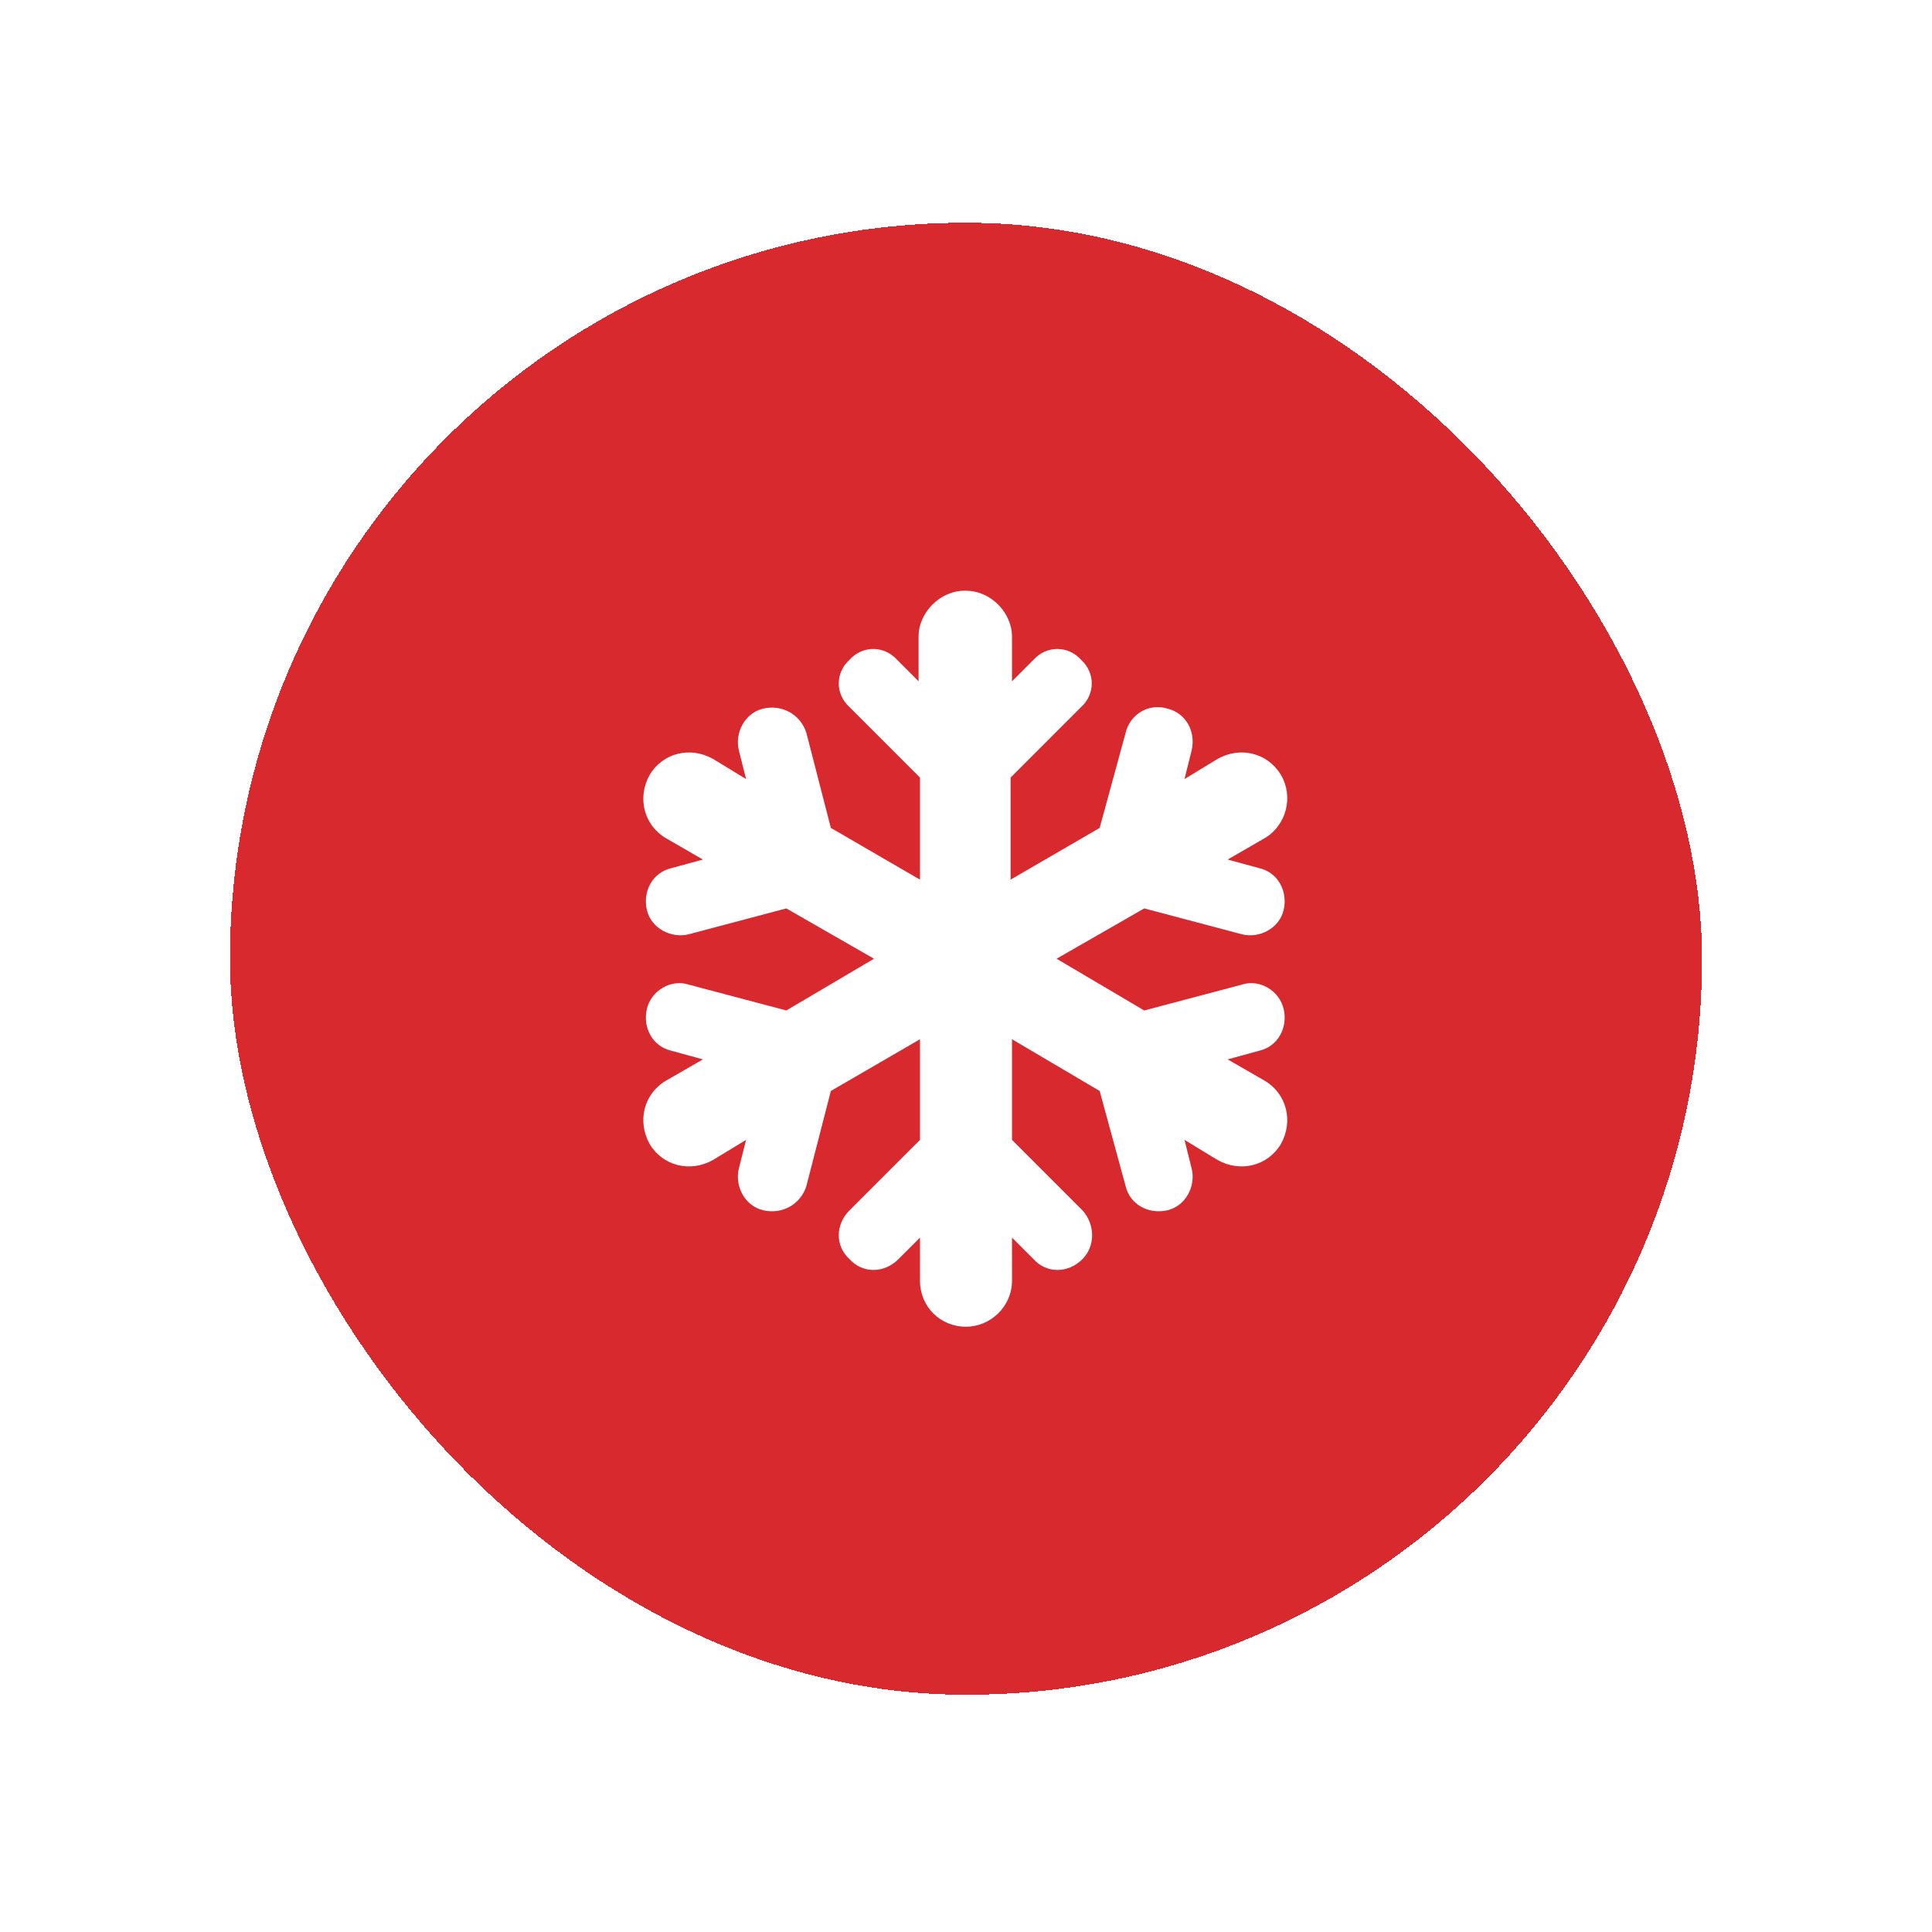 <svg width="42" height="42" viewBox="0 0 42 42" fill="none" xmlns="http://www.w3.org/2000/svg">
<g filter="url(#filter0_d_2931_21456)">
<rect x="5" width="32" height="32" rx="16" fill="#D8292F" shape-rendering="crispEdges"/>
<path d="M21 8C21.531 8 22 8.469 22 9V9.969L22.469 9.5C22.75 9.188 23.219 9.188 23.5 9.5C23.812 9.781 23.812 10.25 23.5 10.531L21.969 12.062V14.281L23.906 13.156L24.469 11.094C24.562 10.688 24.969 10.438 25.375 10.562C25.781 10.656 26 11.062 25.906 11.469L25.75 12.094L26.469 11.656C26.969 11.375 27.562 11.531 27.844 12C28.125 12.469 27.969 13.094 27.5 13.375L26.688 13.844L27.375 14.031C27.781 14.125 28 14.531 27.906 14.938C27.812 15.344 27.375 15.562 27 15.469L24.875 14.906L22.969 16L24.875 17.125L27 16.562C27.375 16.438 27.812 16.688 27.906 17.094C28 17.5 27.781 17.906 27.375 18L26.688 18.188L27.5 18.656C27.969 18.938 28.125 19.531 27.844 20.031C27.562 20.5 26.969 20.656 26.469 20.375L25.75 19.938L25.906 20.562C26 20.938 25.781 21.375 25.375 21.469C24.969 21.562 24.562 21.344 24.469 20.938L23.906 18.875L22 17.75V19.938L23.531 21.469C23.812 21.781 23.812 22.25 23.531 22.531C23.219 22.844 22.75 22.844 22.469 22.531L22 22.062V23C22 23.562 21.531 24 21 24C20.438 24 20 23.562 20 23V22.062L19.531 22.531C19.219 22.844 18.75 22.844 18.469 22.531C18.156 22.25 18.156 21.781 18.469 21.469L20 19.938V17.75L18.062 18.875L17.531 20.938C17.406 21.344 17 21.562 16.594 21.469C16.188 21.375 15.969 20.938 16.062 20.562L16.219 19.938L15.5 20.375C15 20.656 14.406 20.5 14.125 20.031C13.844 19.531 14 18.938 14.469 18.656L15.281 18.188L14.594 18C14.188 17.906 13.969 17.5 14.062 17.094C14.156 16.688 14.594 16.438 14.969 16.562L17.094 17.125L19 16L17.094 14.906L14.969 15.469C14.594 15.562 14.156 15.344 14.062 14.938C13.969 14.531 14.188 14.125 14.594 14.031L15.281 13.844L14.469 13.375C14 13.094 13.844 12.5 14.125 12C14.406 11.531 15 11.375 15.5 11.656L16.219 12.094L16.062 11.469C15.969 11.094 16.188 10.656 16.594 10.562C17 10.469 17.406 10.688 17.531 11.094L18.062 13.156L20 14.281V12.062L18.469 10.531C18.156 10.25 18.156 9.781 18.469 9.5C18.75 9.188 19.219 9.188 19.5 9.5L19.969 9.969V9C19.969 8.469 20.438 8 20.969 8H21Z" fill="white"/>
</g>
<defs>
<filter id="filter0_d_2931_21456" x="0.158" y="0" width="41.684" height="41.684" filterUnits="userSpaceOnUse" color-interpolation-filters="sRGB">
<feFlood flood-opacity="0" result="BackgroundImageFix"/>
<feColorMatrix in="SourceAlpha" type="matrix" values="0 0 0 0 0 0 0 0 0 0 0 0 0 0 0 0 0 0 127 0" result="hardAlpha"/>
<feOffset dy="4.842"/>
<feGaussianBlur stdDeviation="2.421"/>
<feComposite in2="hardAlpha" operator="out"/>
<feColorMatrix type="matrix" values="0 0 0 0 0 0 0 0 0 0 0 0 0 0 0 0 0 0 0.25 0"/>
<feBlend mode="normal" in2="BackgroundImageFix" result="effect1_dropShadow_2931_21456"/>
<feBlend mode="normal" in="SourceGraphic" in2="effect1_dropShadow_2931_21456" result="shape"/>
</filter>
</defs>
</svg>
